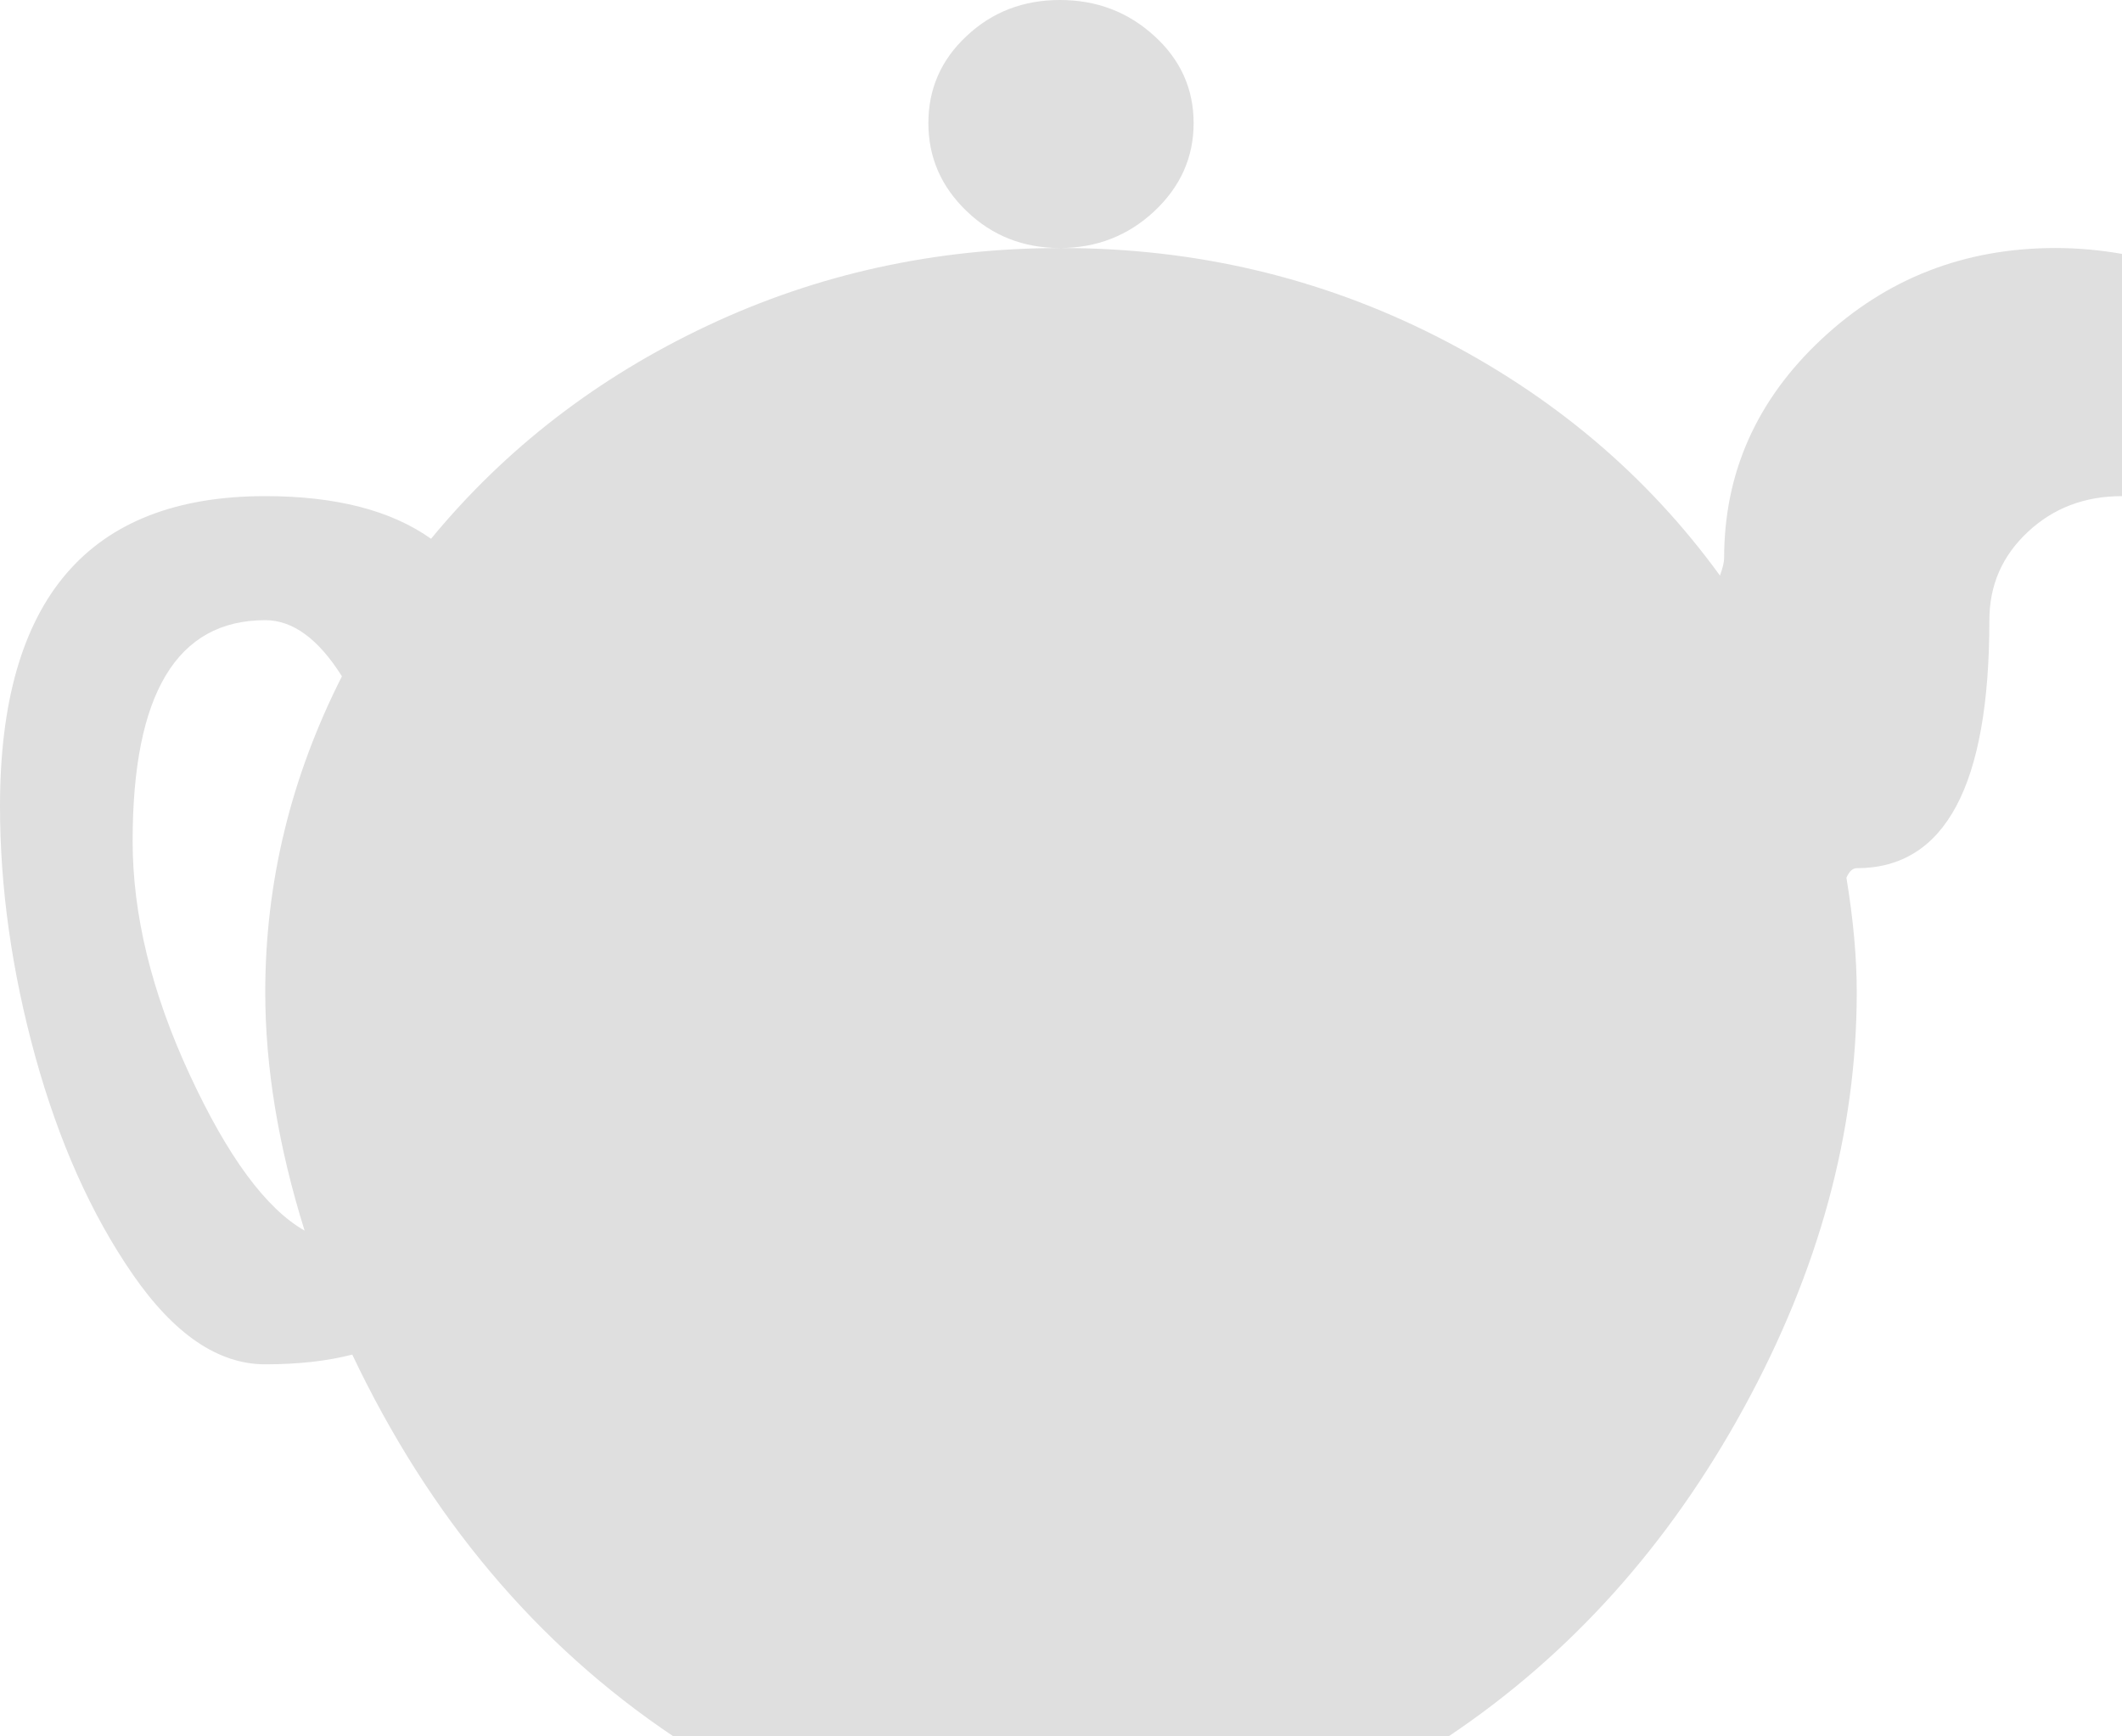 <svg width="22" height="18" viewBox="0 0 22 18" fill="none" xmlns="http://www.w3.org/2000/svg">
<path d="M20.625 6.429C20.625 8.143 20.167 9 19.25 9C19.207 9 19.171 9.033 19.143 9.1C19.214 9.529 19.25 9.924 19.25 10.286C19.25 11.732 18.86 13.168 18.079 14.595C17.299 16.021 16.278 17.156 15.018 18H6.982C5.564 17.049 4.454 15.73 3.652 14.042C3.395 14.109 3.094 14.143 2.75 14.143C2.263 14.143 1.805 13.832 1.375 13.209C0.945 12.586 0.609 11.833 0.365 10.949C0.122 10.065 0 9.201 0 8.357C0 6.214 0.917 5.143 2.75 5.143C3.48 5.143 4.053 5.29 4.469 5.585C5.242 4.647 6.198 3.911 7.337 3.375C8.476 2.839 9.697 2.571 11 2.571C12.389 2.571 13.685 2.876 14.889 3.485C16.092 4.095 17.073 4.922 17.832 5.967C17.861 5.886 17.875 5.826 17.875 5.786C17.875 4.902 18.212 4.145 18.885 3.516C19.558 2.886 20.367 2.571 21.312 2.571C21.542 2.571 21.771 2.592 22 2.632V5.143C21.613 5.143 21.287 5.267 21.023 5.515C20.758 5.762 20.625 6.067 20.625 6.429ZM2.75 6.429C1.833 6.429 1.375 7.192 1.375 8.719C1.375 9.482 1.572 10.289 1.966 11.139C2.36 11.99 2.757 12.529 3.158 12.757C2.886 11.886 2.75 11.062 2.75 10.286C2.75 9.147 3.015 8.056 3.545 7.011C3.301 6.623 3.036 6.429 2.75 6.429ZM9.625 1.276C9.625 0.921 9.757 0.619 10.023 0.372C10.287 0.124 10.61 0 10.989 0C11.369 0 11.695 0.124 11.967 0.372C12.239 0.619 12.375 0.921 12.375 1.276C12.375 1.631 12.239 1.935 11.967 2.19C11.695 2.444 11.369 2.571 10.989 2.571C10.61 2.571 10.287 2.444 10.023 2.19C9.757 1.935 9.625 1.631 9.625 1.276Z" fill="#DFDFDF"/>
</svg>
